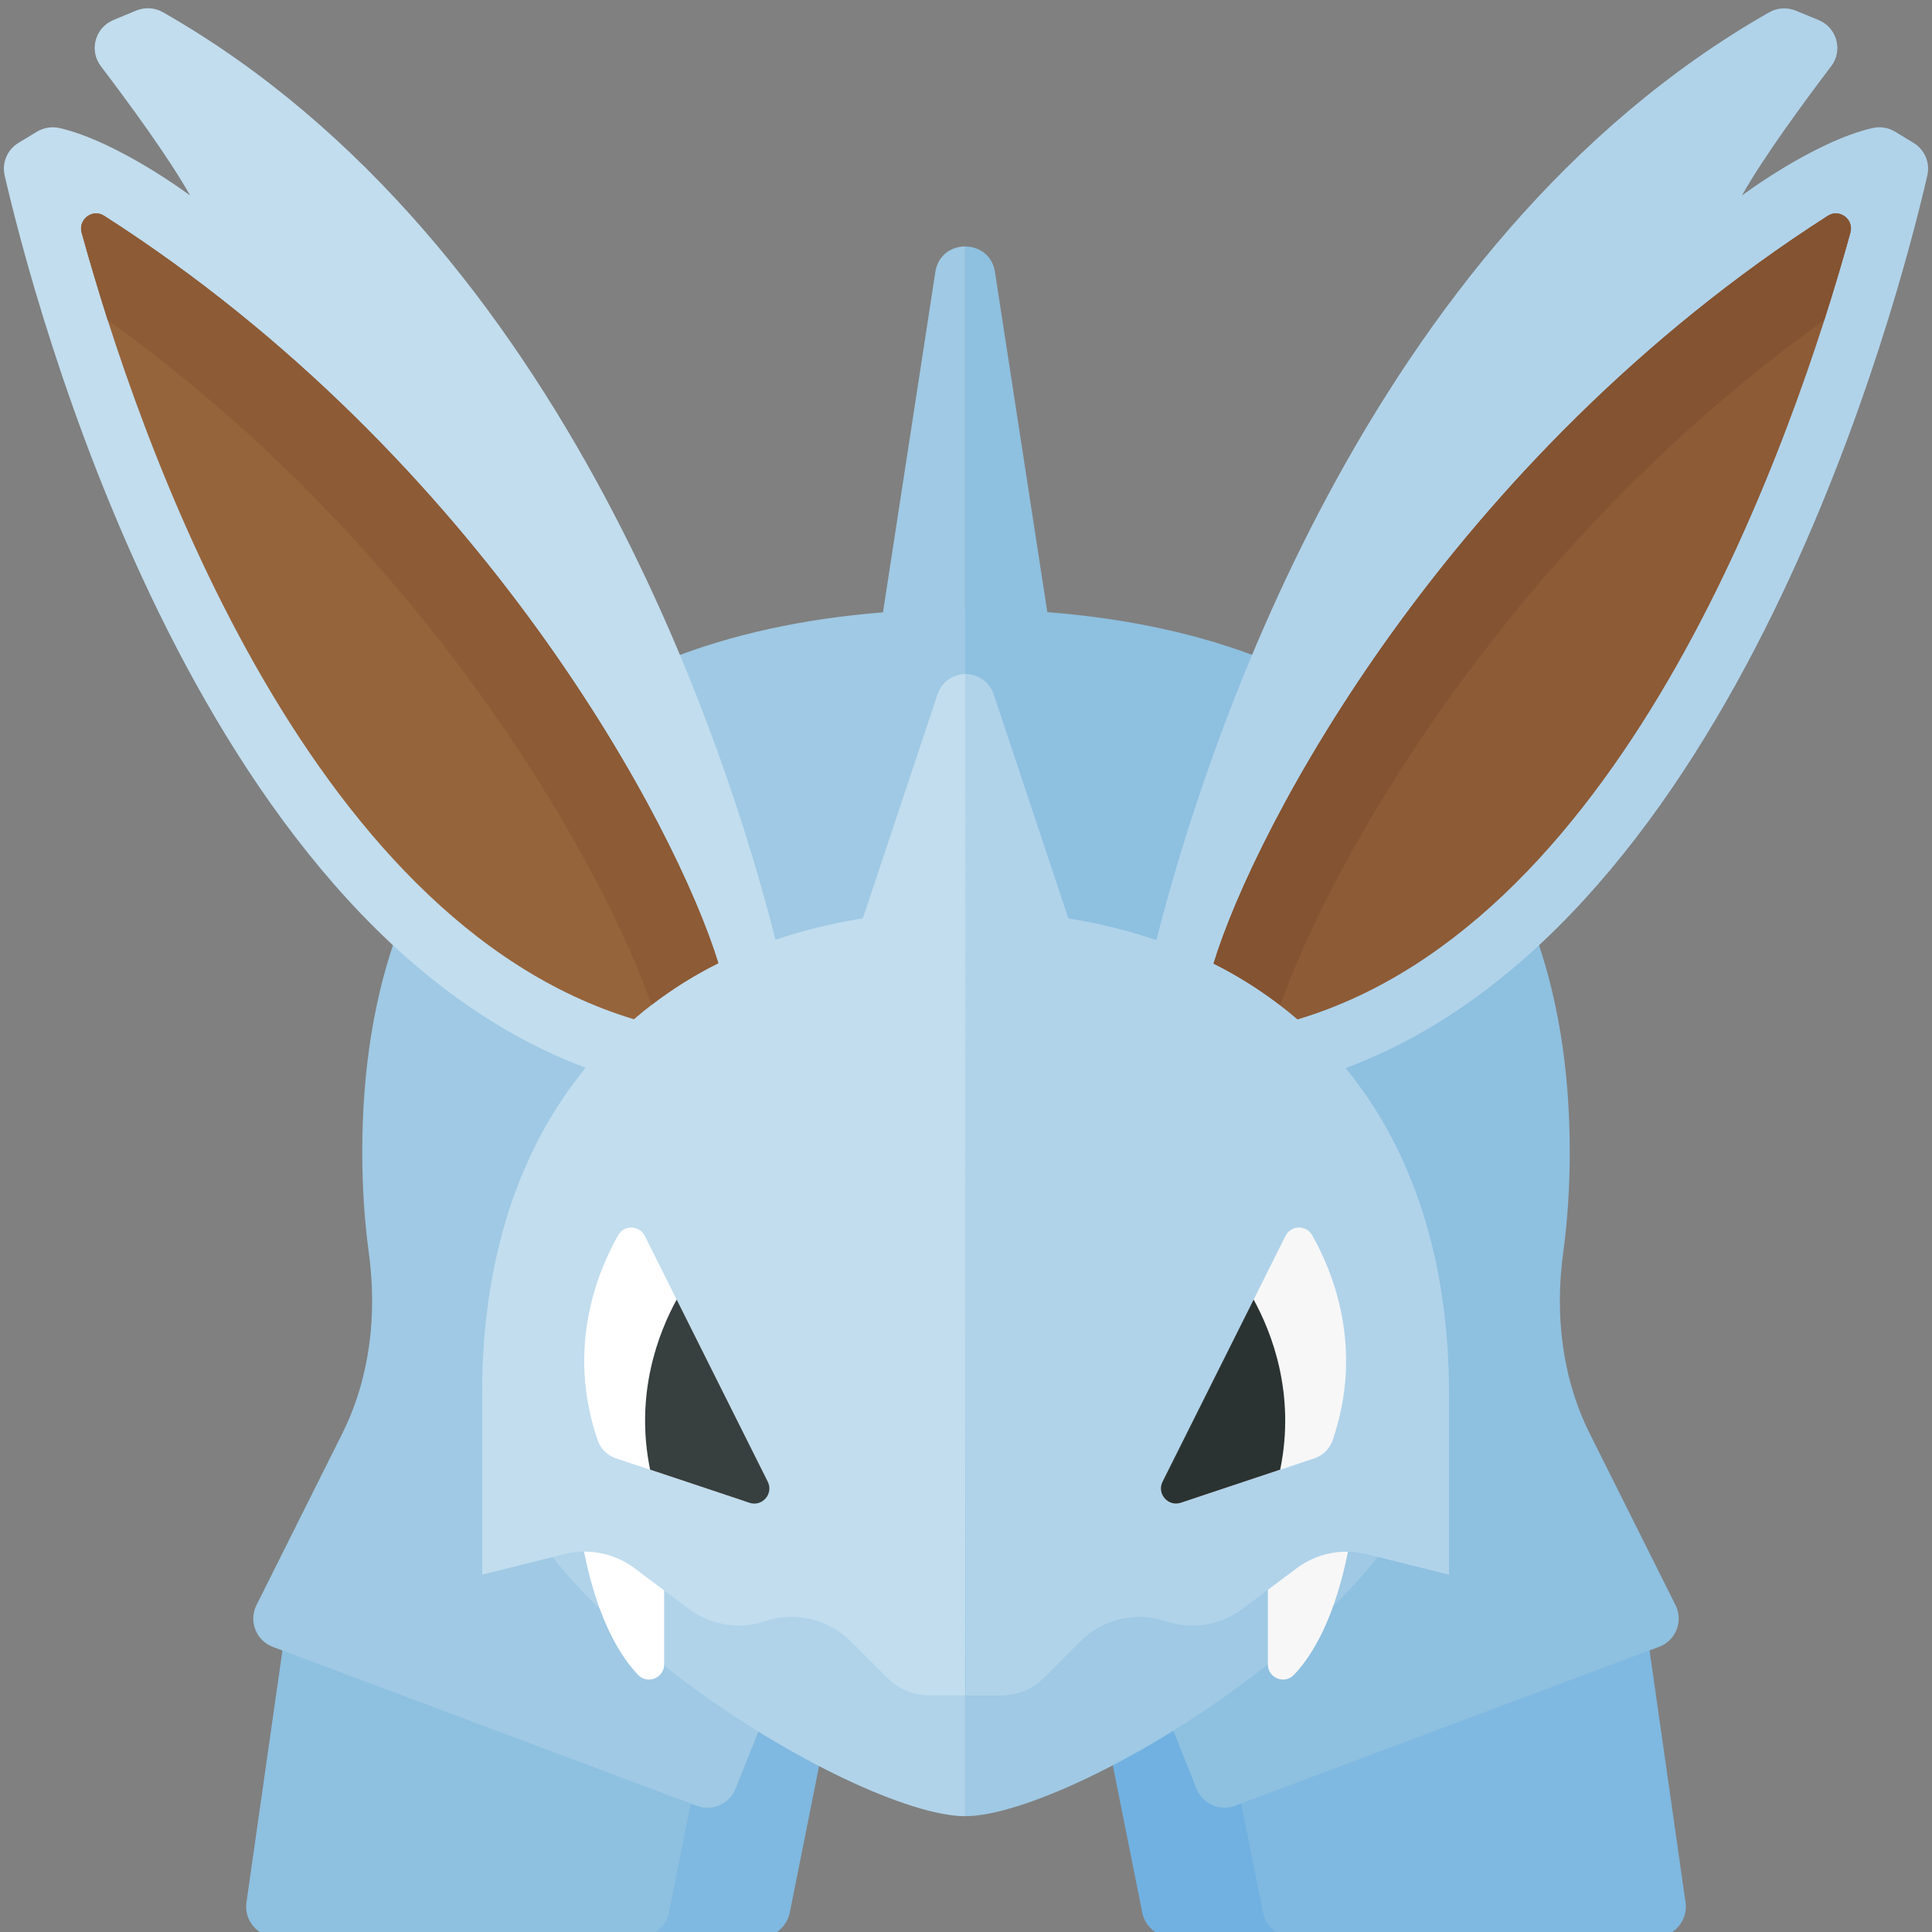 <?xml version="1.0" encoding="utf-8"?>
<!-- Generator: Adobe Illustrator 23.0.6, SVG Export Plug-In . SVG Version: 6.00 Build 0)  -->
<svg version="1.1" xmlns="http://www.w3.org/2000/svg" xmlns:xlink="http://www.w3.org/1999/xlink" x="0px" y="0px" width="32px"
	 height="32px" viewBox="0 0 32 32" enable-background="new 0 0 32 32" xml:space="preserve">
<rect x="0" y="0" width="32" height="32" fill="#808080" stroke="none"/>
<g id="icons">
	<g>
		<path fill="#71B1E1" d="M25,25.082l0.918,6.429c0.043,0.301-0.191,0.571-0.495,0.571H19.41c-0.238,0-0.444-0.168-0.49-0.402
			L18,27.082L25,25.082z"/>
		<path fill="#7FB8E0" d="M7,25.082l-0.918,6.429c-0.043,0.301,0.191,0.571,0.495,0.571h6.014c0.238,0,0.444-0.168,0.49-0.402
			L14,27.082L7,25.082z"/>
		<path fill="#7FB8E0" d="M27,25.082l0.918,6.429c0.043,0.301-0.191,0.571-0.495,0.571H21.41c-0.238,0-0.444-0.168-0.49-0.402
			L20,27.082L27,25.082z"/>
		<path fill="#8EC0E0" d="M5,25.082l-0.918,6.429c-0.043,0.301,0.191,0.571,0.495,0.571h6.014c0.238,0,0.444-0.168,0.49-0.402
			L12,27.082L5,25.082z"/>
		<path fill="#9FC9E4" d="M16,10.082c-0.005,0-0.009,0-0.014,0v-6c-0.225,0-0.451,0.141-0.494,0.424l-0.867,5.636
			C9.342,10.564,6,13.481,6,19.082c0,0.583,0.037,1.137,0.108,1.662c0.14,1.028,0.023,2.075-0.441,3.004l-1.419,2.838
			c-0.133,0.266-0.006,0.588,0.272,0.692l7.022,2.633c0.255,0.095,0.539-0.03,0.64-0.282l0.736-1.839
			c0.95,0.194,1.98,0.294,3.083,0.294V10.082z"/>
		<path fill="#8EC0E0" d="M27.752,26.586l-1.419-2.838c-0.464-0.928-0.581-1.975-0.441-3.004C25.963,20.219,26,19.666,26,19.082
			c0-5.612-3.354-8.53-8.653-8.943L16.48,4.506c-0.043-0.283-0.269-0.424-0.494-0.424v10.212H16v13.788
			c1.103,0,2.132-0.099,3.083-0.294l0.736,1.839c0.101,0.252,0.385,0.378,0.64,0.282l7.022-2.633
			C27.758,27.173,27.884,26.851,27.752,26.586z"/>
		<path fill="#9FC9E4" d="M23.986,23.082c0-4.971-3.029-8-8-8v15C17.799,30.082,23.986,26.395,23.986,23.082z"/>
		<path fill="#B0D3EA" d="M7.986,23.082c0-4.971,3.029-8,8-8v15C14.174,30.082,7.986,26.395,7.986,23.082z"/>
		<path fill="#F7F7F7" d="M22.5,24.082c0,0,0,2.522-1.066,3.657C21.278,27.905,21,27.795,21,27.568v-3.485H22.5z"/>
		<path fill="#FFFFFF" d="M9.5,24.082c0,0,0,2.522,1.066,3.657C10.722,27.905,11,27.795,11,27.568v-3.485H9.5z"/>
		<path fill="#C1DDEE" d="M16,11.163c-0.199,0-0.398,0.114-0.474,0.342l-1.236,3.708c-0.51,0.08-0.989,0.202-1.444,0.355
			c-0.76-3-3.448-11.551-10.15-15.367c-0.134-0.076-0.297-0.085-0.44-0.026L1.878,0.332C1.575,0.458,1.472,0.835,1.67,1.096
			c0.437,0.575,1.126,1.51,1.479,2.142c0,0-1.187-0.889-2.157-1.116c-0.13-0.03-0.266-0.01-0.38,0.059L0.305,2.367
			C0.121,2.479,0.029,2.695,0.077,2.905c0.47,2.042,3.141,12.36,9.626,14.782c-1.11,1.348-1.717,3.177-1.717,5.395v3l1.363-0.341
			c0.403-0.101,0.83-0.015,1.163,0.235l0.896,0.672c0.362,0.272,0.835,0.348,1.264,0.205l0.005-0.002
			c0.496-0.165,1.043-0.036,1.412,0.333l0.604,0.604c0.188,0.188,0.442,0.293,0.707,0.293h0.586L16,11.163z"/>
		<path fill="#B0D3EA" d="M31.695,2.367l-0.306-0.186c-0.114-0.069-0.25-0.09-0.38-0.059c-0.97,0.226-2.157,1.116-2.157,1.116
			c0.353-0.631,1.041-1.566,1.479-2.142c0.198-0.261,0.095-0.638-0.208-0.763l-0.378-0.156c-0.143-0.059-0.306-0.05-0.44,0.026
			C22.6,4.019,19.911,12.576,19.153,15.573c-0.458-0.156-0.942-0.278-1.457-0.359l-1.236-3.708
			c-0.076-0.228-0.275-0.342-0.474-0.342L16,28.082h0.586c0.265,0,0.52-0.105,0.707-0.293l0.604-0.604
			c0.37-0.37,0.916-0.499,1.412-0.333l0.005,0.002c0.43,0.143,0.902,0.067,1.264-0.205l0.896-0.672
			c0.332-0.249,0.76-0.336,1.163-0.235L24,26.082v-3c0-2.216-0.606-4.043-1.713-5.391c6.492-2.416,9.166-12.743,9.636-14.787
			C31.971,2.695,31.879,2.479,31.695,2.367z"/>
		<path fill="#96643B" d="M11.898,15.953c-0.688-2.24-3.891-8.356-10.174-12.38C1.533,3.45,1.291,3.633,1.352,3.853
			c0.929,3.372,3.684,11.383,9.148,13.029C10.919,16.522,11.383,16.208,11.898,15.953z"/>
		<path fill="#8D5B36" d="M11.898,15.953C11.21,13.713,8.008,7.598,1.725,3.574C1.533,3.451,1.291,3.633,1.352,3.853
			c0.116,0.42,0.261,0.911,0.432,1.45c5.331,3.822,8.197,9.042,9.008,11.34C11.134,16.383,11.501,16.15,11.898,15.953z"/>
		<path fill="#8D5B36" d="M20.1,15.96c0.511,0.255,0.973,0.567,1.391,0.925c5.47-1.638,8.228-9.658,9.158-13.032
			c0.061-0.22-0.181-0.402-0.373-0.279C23.986,7.602,20.783,13.726,20.1,15.96z"/>
		<path fill="#845331" d="M20.1,15.96c0.397,0.198,0.764,0.43,1.105,0.69c0.807-2.294,3.673-7.521,9.011-11.348
			c0.172-0.538,0.316-1.03,0.432-1.45c0.061-0.22-0.181-0.402-0.373-0.279C23.986,7.602,20.783,13.726,20.1,15.96z"/>
		<path fill="#FFFFFF" d="M12.716,24.542l-2.036-4.071c-0.089-0.178-0.341-0.188-0.44-0.014c-0.343,0.602-0.867,1.873-0.339,3.402
			c0.049,0.143,0.166,0.251,0.309,0.299c0.571,0.19,2.033,0.678,2.033,0.678C12.626,24.962,12.816,24.742,12.716,24.542z"/>
		<path fill="#373F3F" d="M11.208,21.525c-0.301,0.548-0.698,1.564-0.44,2.817l1.646,0.549c0.211,0.07,0.402-0.15,0.303-0.349
			L11.208,21.525z"/>
		<path fill="#F7F7F7" d="M19.256,24.542l2.036-4.071c0.089-0.178,0.341-0.188,0.44-0.014c0.343,0.602,0.867,1.873,0.339,3.402
			c-0.049,0.143-0.166,0.251-0.309,0.299c-0.463,0.154-1.536,0.512-2.204,0.735C19.346,24.962,19.156,24.742,19.256,24.542z"/>
		<path fill="#2B3332" d="M20.764,21.525c0.301,0.548,0.698,1.564,0.44,2.817l-1.646,0.549c-0.211,0.07-0.402-0.15-0.303-0.349
			L20.764,21.525z"/>
	</g>
</g>
<g id="labels">
</g>
</svg>
